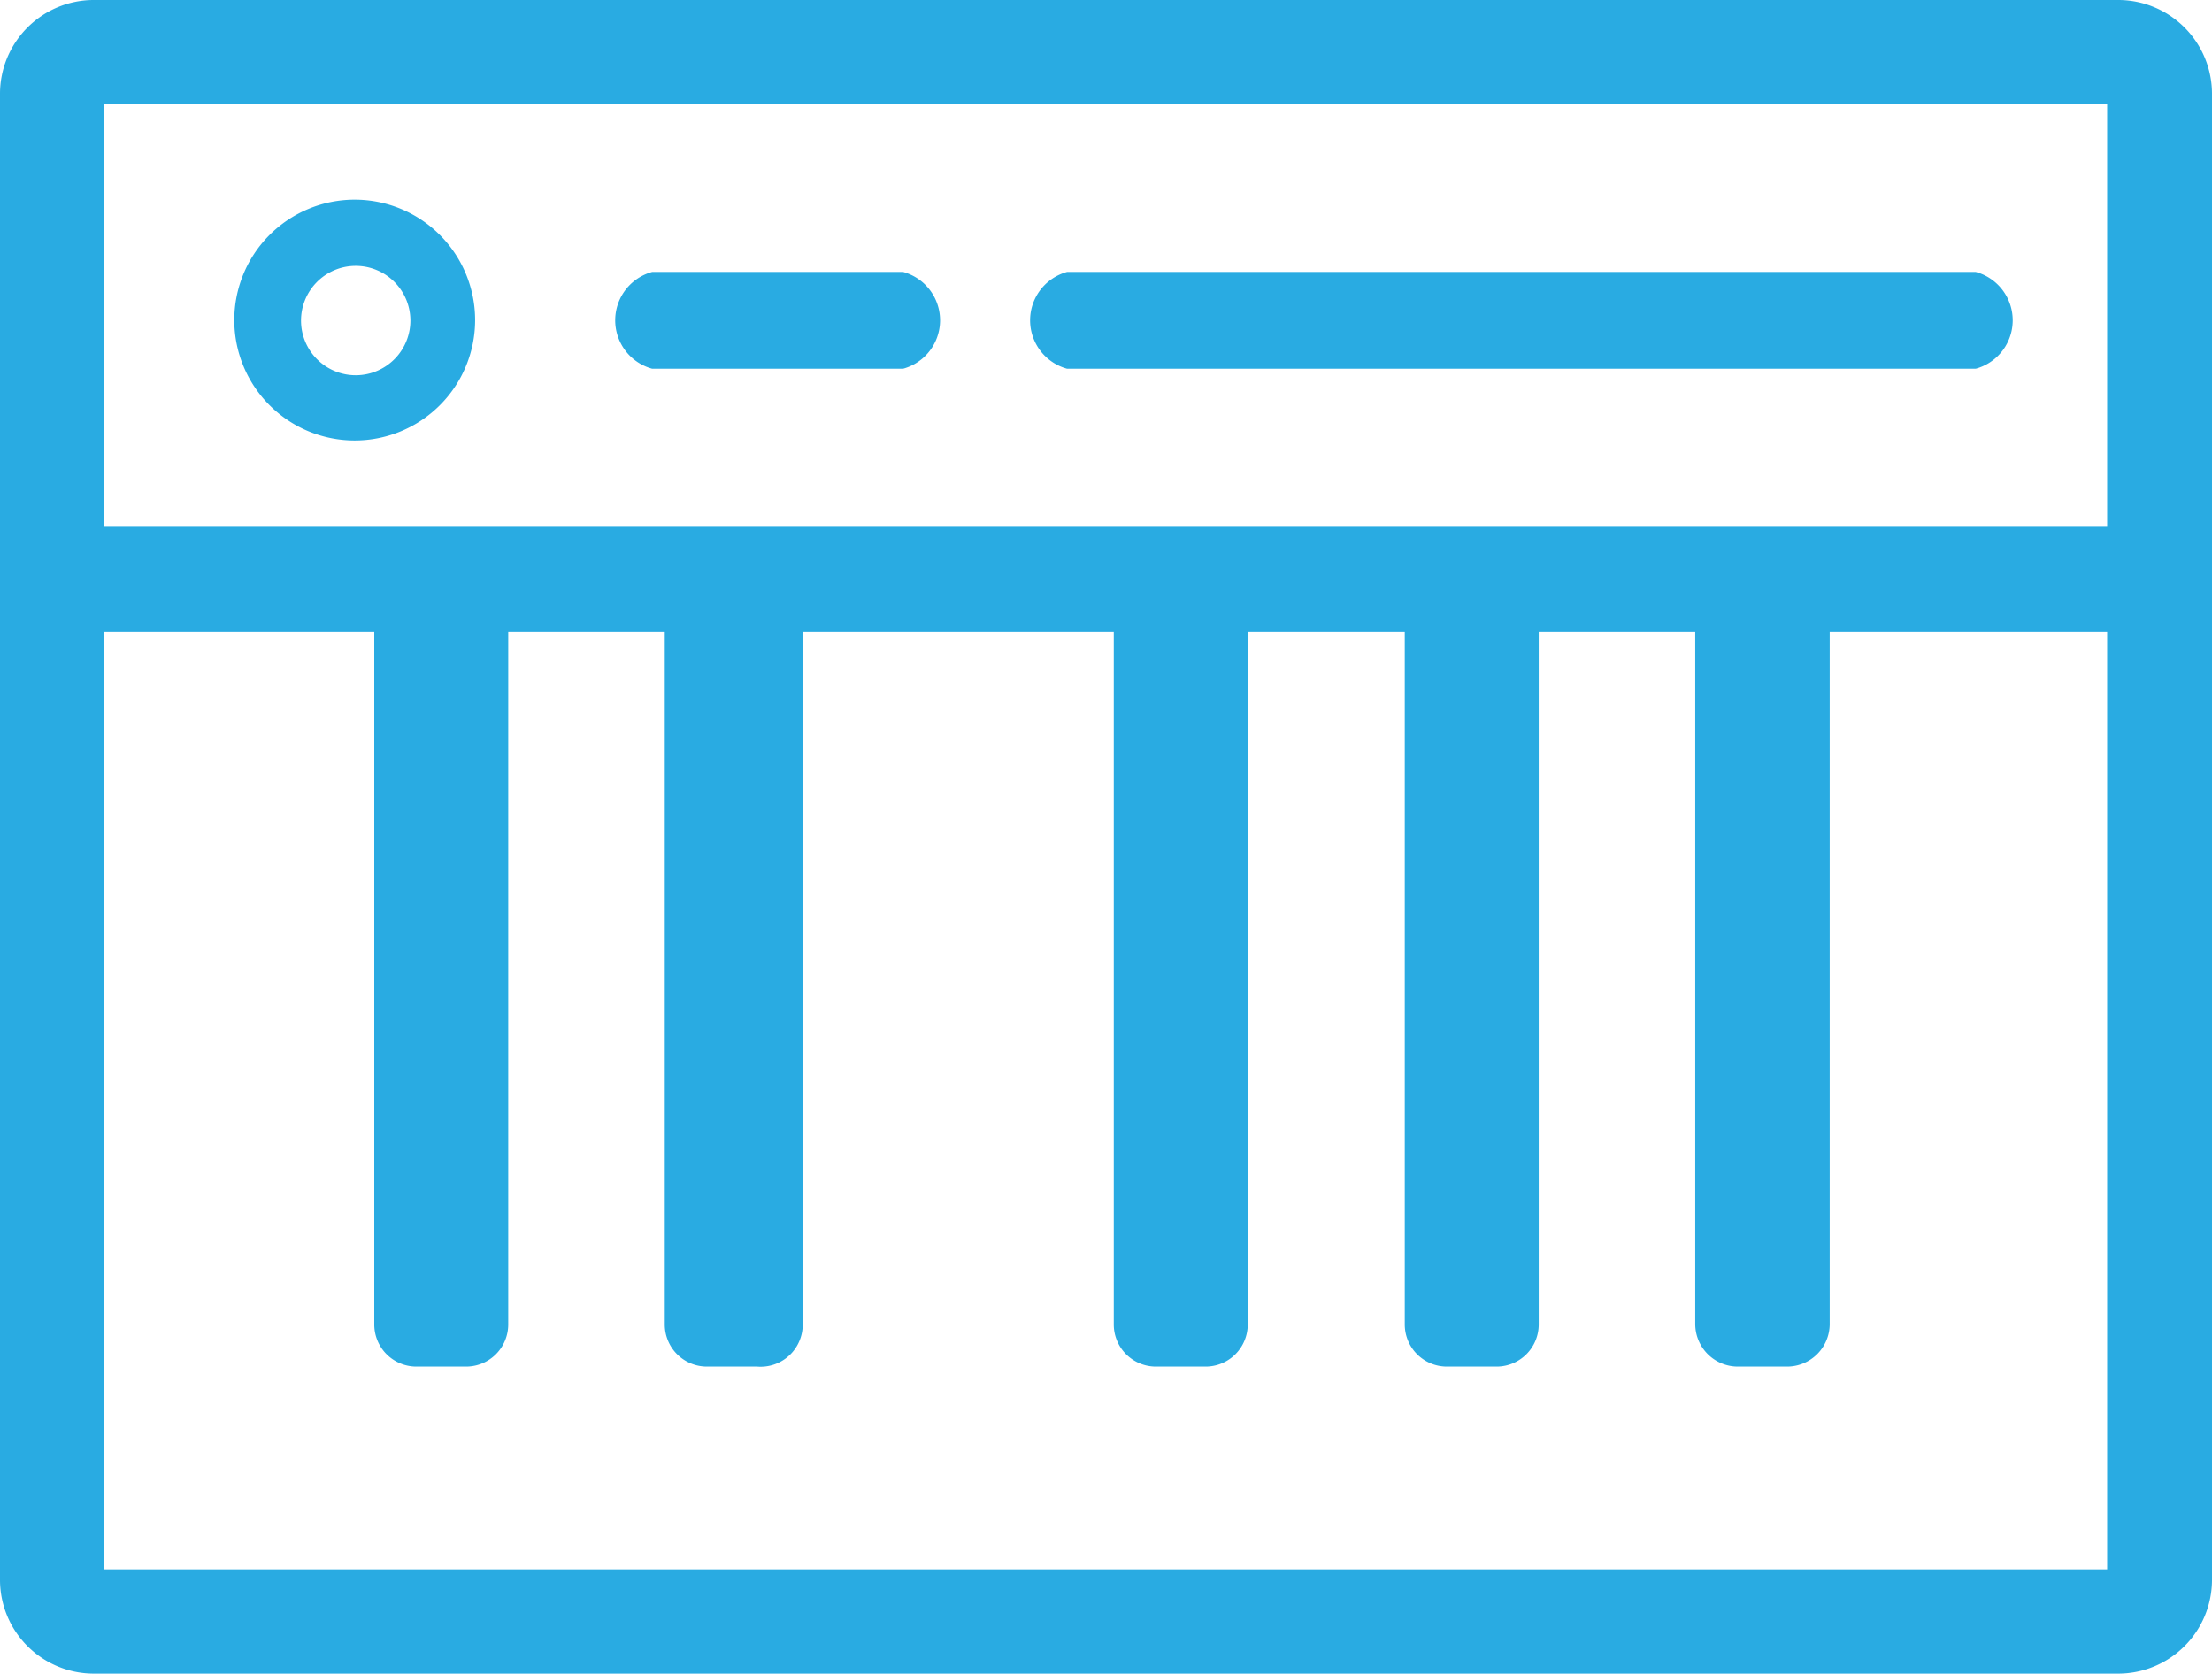 <svg xmlns="http://www.w3.org/2000/svg" viewBox="0 0 44.09 33.36"><defs><style>.cls-1{fill:#29ABE2;}</style></defs><g id="Layer_2" data-name="Layer 2"><g id="Слой_1" data-name="Слой 1"><path class="cls-1" d="M21.27,7.35H39.38a1,1,0,0,0,0-1.93H21.27a1,1,0,0,0,0,1.93Z"/><path class="cls-1" d="M13,7.35h5a1,1,0,0,0,0-1.93H13a1,1,0,0,0,0,1.93Z"/><path class="cls-1" d="M7.06,8.78A2.4,2.4,0,1,0,4.67,6.39,2.4,2.4,0,0,0,7.06,8.78Zm0-3.48A1.09,1.09,0,1,1,6,6.39,1.09,1.09,0,0,1,7.06,5.3Z"/><path class="cls-1" d="M42.23,0H1.86A1.87,1.87,0,0,0,0,1.86V31.5a1.87,1.87,0,0,0,1.86,1.86H42.23a1.87,1.87,0,0,0,1.86-1.86V1.86A1.87,1.87,0,0,0,42.23,0ZM42,31.28H2.08V12.59H7.46V26.4a.84.84,0,0,0,.83.84h1a.84.84,0,0,0,.84-.84V12.59h3.12V26.4a.84.84,0,0,0,.84.84h1A.84.84,0,0,0,16,26.4V12.59H22.2V26.4a.84.84,0,0,0,.83.84h1a.84.84,0,0,0,.84-.84V12.59H28V26.4a.84.84,0,0,0,.84.84h1a.84.84,0,0,0,.83-.84V12.59h3.12V26.4a.85.85,0,0,0,.84.84h1a.85.85,0,0,0,.84-.84V12.59H42ZM42,10.5H2.08V2.08H42Z"/></g></g></svg>